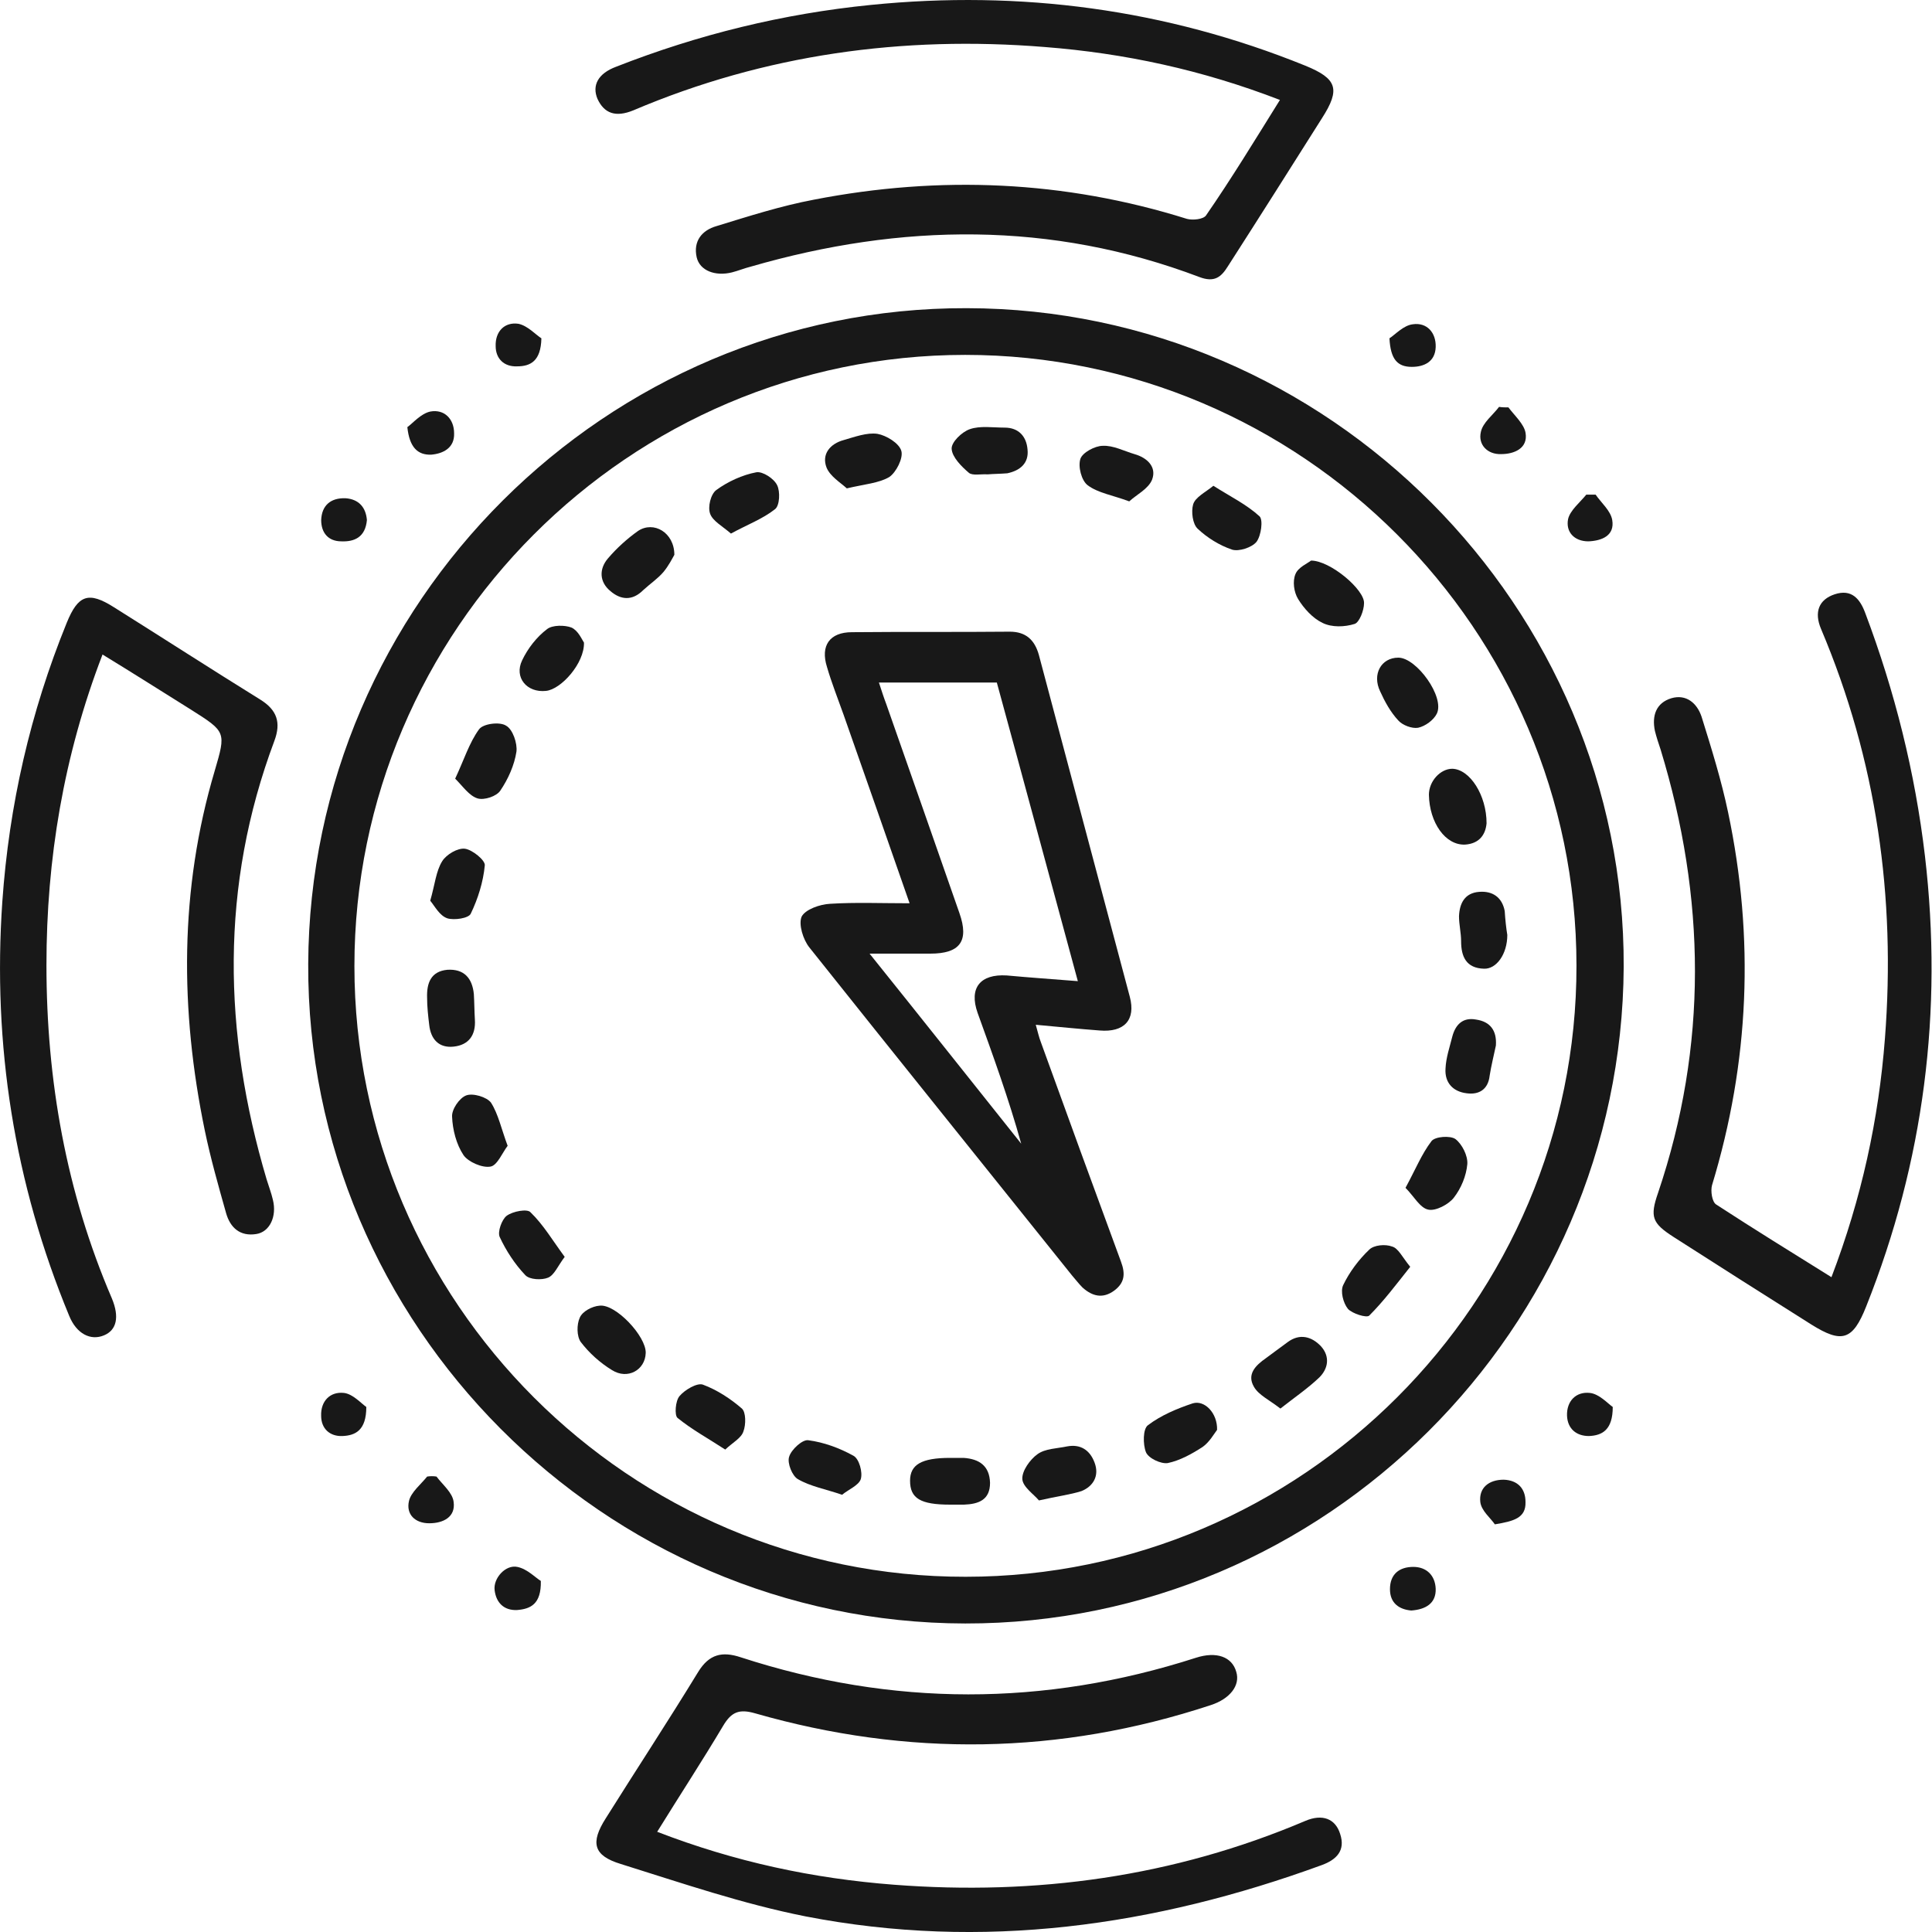 <svg width="45" height="45" viewBox="0 0 45 45" fill="none" xmlns="http://www.w3.org/2000/svg">
<g id="Group">
<path id="Vector" d="M22.481 37.814C14.062 37.802 7.143 30.848 7.179 22.454C7.215 14.048 14.122 7.154 22.517 7.178C30.936 7.19 37.856 14.132 37.819 22.526C37.771 30.945 30.864 37.827 22.481 37.814ZM22.481 8.266C14.655 8.266 8.255 14.677 8.255 22.502C8.255 30.328 14.667 36.738 22.493 36.726C30.32 36.726 36.731 30.316 36.719 22.49C36.719 14.665 30.308 8.266 22.481 8.266Z" fill="#181818"/>
<path id="Vector_2" d="M15.307 42.666C17.122 43.367 18.936 43.754 20.823 43.899C24.126 44.153 27.331 43.718 30.404 42.412C30.803 42.242 31.105 42.363 31.214 42.714C31.347 43.113 31.117 43.319 30.791 43.44C26.884 44.867 22.88 45.435 18.767 44.637C17.303 44.347 15.888 43.863 14.46 43.416C13.819 43.222 13.747 42.92 14.11 42.351C14.823 41.214 15.561 40.09 16.263 38.941C16.517 38.529 16.819 38.457 17.255 38.602C20.787 39.751 24.319 39.751 27.851 38.614C28.335 38.457 28.698 38.59 28.795 38.941C28.892 39.255 28.65 39.569 28.202 39.715C24.682 40.876 21.138 40.924 17.593 39.908C17.218 39.799 17.037 39.872 16.843 40.198C16.36 41.009 15.839 41.807 15.307 42.666Z" fill="#181818"/>
<path id="Vector_3" d="M42.658 29.748C43.36 27.909 43.759 26.071 43.904 24.184C44.158 20.894 43.711 17.713 42.417 14.653C42.247 14.254 42.368 13.964 42.731 13.843C43.13 13.71 43.324 13.952 43.445 14.278C44.134 16.105 44.606 17.991 44.836 19.939C45.259 23.555 44.812 27.051 43.469 30.425C43.154 31.223 42.901 31.296 42.187 30.849C41.11 30.171 40.046 29.494 38.969 28.804C38.485 28.49 38.425 28.345 38.618 27.788C39.78 24.353 39.731 20.906 38.679 17.459C38.63 17.314 38.582 17.169 38.546 17.024C38.473 16.673 38.57 16.371 38.933 16.262C39.272 16.165 39.526 16.371 39.634 16.697C39.864 17.435 40.094 18.173 40.251 18.923C40.868 21.85 40.747 24.741 39.876 27.607C39.84 27.74 39.876 27.994 39.973 28.055C40.844 28.623 41.727 29.167 42.658 29.748Z" fill="#181818"/>
<path id="Vector_4" d="M2.388 15.245C1.481 17.604 1.082 20.011 1.082 22.478C1.082 25.163 1.541 27.763 2.606 30.243C2.787 30.678 2.715 30.981 2.424 31.102C2.11 31.235 1.783 31.065 1.614 30.654C0.332 27.558 -0.176 24.34 0.054 21.002C0.211 18.753 0.707 16.588 1.554 14.507C1.82 13.854 2.062 13.769 2.654 14.144C3.791 14.858 4.916 15.584 6.066 16.297C6.453 16.539 6.549 16.829 6.392 17.253C5.122 20.639 5.195 24.05 6.211 27.473C6.259 27.63 6.32 27.788 6.356 27.945C6.453 28.332 6.283 28.695 5.969 28.743C5.594 28.803 5.364 28.598 5.267 28.259C5.086 27.618 4.904 26.977 4.771 26.336C4.191 23.53 4.178 20.724 5.001 17.954C5.267 17.047 5.267 17.047 4.445 16.527C3.767 16.104 3.102 15.68 2.388 15.245Z" fill="#181818"/>
<path id="Vector_5" d="M29.812 2.328C27.997 1.627 26.195 1.24 24.332 1.095C21.03 0.828 17.824 1.264 14.752 2.57C14.34 2.739 14.074 2.643 13.917 2.304C13.784 1.99 13.929 1.711 14.352 1.554C16.264 0.804 18.235 0.32 20.28 0.115C23.764 -0.236 27.151 0.212 30.404 1.53C31.142 1.832 31.227 2.074 30.792 2.752C30.066 3.901 29.34 5.05 28.602 6.199C28.445 6.453 28.288 6.586 27.937 6.453C24.489 5.146 20.993 5.195 17.485 6.211C17.34 6.247 17.195 6.307 17.05 6.344C16.663 6.441 16.3 6.307 16.227 5.993C16.143 5.618 16.348 5.364 16.687 5.267C17.437 5.037 18.187 4.796 18.961 4.65C21.889 4.082 24.792 4.203 27.646 5.098C27.78 5.134 28.034 5.11 28.094 5.013C28.687 4.155 29.231 3.26 29.812 2.328Z" fill="#181818"/>
<path id="Vector_6" d="M12.597 36.823C12.609 37.367 12.355 37.476 12.041 37.501C11.738 37.513 11.557 37.331 11.521 37.041C11.484 36.763 11.775 36.436 12.053 36.497C12.283 36.545 12.476 36.751 12.597 36.823Z" fill="#181818"/>
<path id="Vector_7" d="M32.871 37.512C32.593 37.488 32.375 37.343 32.375 37.016C32.375 36.665 32.593 36.496 32.919 36.496C33.222 36.496 33.427 36.69 33.44 37.004C33.452 37.343 33.21 37.488 32.871 37.512Z" fill="#181818"/>
<path id="Vector_8" d="M35.134 9.489C35.279 9.682 35.497 9.876 35.533 10.081C35.594 10.444 35.267 10.577 34.965 10.577C34.65 10.589 34.42 10.36 34.493 10.057C34.541 9.839 34.771 9.67 34.916 9.477C34.989 9.489 35.062 9.489 35.134 9.489Z" fill="#181818"/>
<path id="Vector_9" d="M8.532 32.771C8.532 33.315 8.278 33.436 7.976 33.448C7.686 33.46 7.48 33.279 7.48 32.976C7.468 32.638 7.686 32.408 8.012 32.444C8.218 32.468 8.411 32.686 8.532 32.771Z" fill="#181818"/>
<path id="Vector_10" d="M37.564 32.771C37.564 33.303 37.322 33.436 37.008 33.448C36.717 33.448 36.512 33.279 36.499 32.976C36.487 32.638 36.705 32.408 37.032 32.444C37.249 32.468 37.443 32.686 37.564 32.771Z" fill="#181818"/>
<path id="Vector_11" d="M9.488 9.949C9.621 9.852 9.803 9.634 10.021 9.586C10.347 9.525 10.577 9.755 10.577 10.094C10.589 10.432 10.323 10.566 10.045 10.59C9.73 10.602 9.537 10.42 9.488 9.949Z" fill="#181818"/>
<path id="Vector_12" d="M32.363 7.88C32.496 7.795 32.69 7.577 32.908 7.553C33.234 7.505 33.452 7.747 33.44 8.085C33.428 8.424 33.174 8.545 32.883 8.545C32.545 8.545 32.388 8.363 32.363 7.88Z" fill="#181818"/>
<path id="Vector_13" d="M34.818 35.505C34.721 35.36 34.504 35.191 34.479 34.985C34.443 34.658 34.673 34.465 35.024 34.465C35.35 34.477 35.532 34.67 35.532 34.985C35.544 35.36 35.254 35.432 34.818 35.505Z" fill="#181818"/>
<path id="Vector_14" d="M12.61 7.88C12.598 8.412 12.356 8.533 12.041 8.533C11.739 8.545 11.545 8.352 11.545 8.062C11.533 7.723 11.751 7.493 12.078 7.542C12.295 7.59 12.477 7.796 12.61 7.88Z" fill="#181818"/>
<path id="Vector_15" d="M37.165 11.521C37.298 11.714 37.516 11.896 37.552 12.113C37.613 12.476 37.31 12.597 36.996 12.609C36.669 12.609 36.464 12.391 36.524 12.089C36.573 11.883 36.802 11.702 36.948 11.521C37.02 11.521 37.093 11.521 37.165 11.521Z" fill="#181818"/>
<path id="Vector_16" d="M8.546 12.113C8.51 12.512 8.256 12.621 7.953 12.609C7.639 12.609 7.481 12.403 7.481 12.113C7.494 11.774 7.699 11.593 8.05 11.605C8.364 11.629 8.522 11.823 8.546 12.113Z" fill="#181818"/>
<path id="Vector_17" d="M10.167 34.392C10.312 34.585 10.542 34.767 10.566 34.984C10.614 35.335 10.324 35.48 9.997 35.48C9.671 35.48 9.453 35.275 9.526 34.96C9.574 34.755 9.804 34.573 9.949 34.392C10.022 34.38 10.094 34.38 10.167 34.392Z" fill="#181818"/>
<path id="Vector_18" d="M21.186 21.039C20.653 19.515 20.157 18.087 19.649 16.648C19.516 16.273 19.371 15.91 19.262 15.535C19.105 15.04 19.323 14.725 19.843 14.725C21.065 14.713 22.287 14.725 23.52 14.713C23.895 14.713 24.101 14.906 24.198 15.257C24.899 17.906 25.613 20.567 26.315 23.216C26.46 23.76 26.182 24.05 25.613 24.002C25.129 23.966 24.657 23.917 24.125 23.869C24.174 24.038 24.198 24.159 24.246 24.28C24.863 25.985 25.48 27.679 26.109 29.384C26.218 29.674 26.194 29.88 25.952 30.061C25.686 30.255 25.444 30.195 25.214 29.989C25.129 29.904 25.057 29.808 24.972 29.711C22.928 27.159 20.883 24.619 18.851 22.067C18.706 21.885 18.597 21.535 18.67 21.353C18.754 21.184 19.093 21.063 19.335 21.051C19.928 21.014 20.52 21.039 21.186 21.039ZM25.105 22.853C24.464 20.494 23.847 18.196 23.218 15.898C22.299 15.898 21.416 15.898 20.472 15.898C20.532 16.08 20.581 16.237 20.641 16.394C21.21 18.015 21.778 19.636 22.347 21.268C22.577 21.922 22.359 22.212 21.669 22.212C21.234 22.212 20.787 22.212 20.254 22.212C21.488 23.748 22.637 25.199 23.786 26.639C23.496 25.598 23.133 24.595 22.77 23.591C22.565 23.01 22.831 22.683 23.448 22.72C23.968 22.768 24.488 22.804 25.105 22.853Z" fill="#181818"/>
<path id="Vector_19" d="M30.537 13.057C30.985 13.057 31.783 13.734 31.771 14.048C31.771 14.218 31.662 14.496 31.553 14.532C31.323 14.605 31.021 14.617 30.803 14.508C30.573 14.399 30.368 14.169 30.235 13.952C30.138 13.794 30.102 13.54 30.174 13.371C30.235 13.214 30.464 13.117 30.537 13.057Z" fill="#181818"/>
<path id="Vector_20" d="M29.823 32.808C29.557 32.602 29.315 32.493 29.206 32.3C29.037 32.01 29.243 31.804 29.485 31.635C29.654 31.514 29.823 31.381 29.993 31.26C30.271 31.054 30.549 31.127 30.767 31.356C30.985 31.598 30.936 31.877 30.731 32.082C30.465 32.336 30.162 32.542 29.823 32.808Z" fill="#181818"/>
<path id="Vector_21" d="M15.707 12.923C15.659 13.008 15.574 13.177 15.454 13.322C15.32 13.479 15.139 13.6 14.982 13.745C14.728 13.999 14.461 13.975 14.22 13.77C13.954 13.552 13.954 13.249 14.159 13.008C14.365 12.766 14.607 12.548 14.861 12.367C15.224 12.125 15.707 12.403 15.707 12.923Z" fill="#181818"/>
<path id="Vector_22" d="M10.602 18.136C10.807 17.701 10.928 17.302 11.158 16.987C11.255 16.854 11.642 16.806 11.787 16.902C11.944 16.987 12.053 17.314 12.029 17.507C11.981 17.822 11.835 18.148 11.654 18.414C11.569 18.547 11.279 18.644 11.122 18.596C10.928 18.535 10.783 18.318 10.602 18.136Z" fill="#181818"/>
<path id="Vector_23" d="M19.724 11.375C19.578 11.242 19.337 11.097 19.252 10.891C19.131 10.577 19.337 10.335 19.651 10.25C19.905 10.177 20.195 10.069 20.437 10.105C20.643 10.141 20.945 10.323 20.994 10.504C21.042 10.673 20.873 11 20.716 11.109C20.474 11.254 20.135 11.278 19.724 11.375Z" fill="#181818"/>
<path id="Vector_24" d="M15.04 31.513C15.028 31.912 14.617 32.142 14.254 31.912C13.976 31.743 13.722 31.513 13.528 31.259C13.431 31.126 13.431 30.848 13.504 30.691C13.564 30.545 13.794 30.424 13.964 30.412C14.338 30.364 15.052 31.126 15.04 31.513Z" fill="#181818"/>
<path id="Vector_25" d="M34.625 19.176C34.601 19.442 34.456 19.648 34.129 19.672C33.669 19.696 33.294 19.164 33.282 18.511C33.282 18.197 33.548 17.906 33.827 17.906C34.238 17.918 34.625 18.523 34.625 19.176Z" fill="#181818"/>
<path id="Vector_26" d="M22.129 35.046C21.439 35.046 21.197 34.9 21.197 34.489C21.197 34.114 21.463 33.957 22.129 33.957C22.238 33.957 22.334 33.957 22.443 33.957C22.806 33.981 23.048 34.139 23.06 34.538C23.06 34.937 22.794 35.033 22.455 35.046C22.346 35.046 22.238 35.046 22.129 35.046Z" fill="#181818"/>
<path id="Vector_27" d="M28.348 33.304C28.276 33.4 28.167 33.594 28.01 33.703C27.768 33.86 27.489 34.017 27.199 34.078C27.042 34.102 26.752 33.969 26.691 33.824C26.619 33.642 26.619 33.279 26.739 33.195C27.042 32.965 27.417 32.808 27.78 32.687C28.058 32.602 28.36 32.916 28.348 33.304Z" fill="#181818"/>
<path id="Vector_28" d="M32.847 29.506C32.521 29.917 32.231 30.304 31.892 30.643C31.831 30.703 31.493 30.595 31.396 30.486C31.287 30.353 31.214 30.075 31.287 29.929C31.432 29.627 31.65 29.337 31.892 29.107C32.001 28.998 32.267 28.974 32.424 29.034C32.569 29.071 32.666 29.288 32.847 29.506Z" fill="#181818"/>
<path id="Vector_29" d="M32.737 27.667C32.967 27.244 33.112 26.881 33.342 26.579C33.427 26.47 33.778 26.446 33.899 26.53C34.056 26.651 34.189 26.917 34.177 27.111C34.153 27.389 34.032 27.679 33.862 27.897C33.741 28.054 33.439 28.212 33.27 28.175C33.076 28.139 32.931 27.861 32.737 27.667Z" fill="#181818"/>
<path id="Vector_30" d="M11.061 23.749C11.085 24.112 10.916 24.341 10.565 24.378C10.226 24.414 10.033 24.209 9.997 23.87C9.972 23.664 9.948 23.447 9.948 23.241C9.936 22.902 10.033 22.624 10.42 22.588C10.807 22.564 11.001 22.781 11.037 23.156C11.049 23.35 11.049 23.555 11.061 23.749Z" fill="#181818"/>
<path id="Vector_31" d="M24.199 34.948C24.078 34.803 23.824 34.634 23.812 34.452C23.8 34.259 23.994 33.993 24.163 33.872C24.344 33.739 24.622 33.739 24.852 33.69C25.167 33.63 25.385 33.775 25.494 34.065C25.614 34.38 25.457 34.622 25.191 34.73C24.925 34.815 24.622 34.851 24.199 34.948Z" fill="#181818"/>
<path id="Vector_32" d="M23.001 11.049C22.856 11.037 22.65 11.085 22.566 11.012C22.396 10.867 22.178 10.649 22.166 10.456C22.154 10.299 22.408 10.057 22.59 9.996C22.832 9.912 23.122 9.96 23.4 9.96C23.727 9.96 23.908 10.166 23.933 10.468C23.969 10.795 23.751 10.964 23.461 11.024C23.303 11.037 23.146 11.037 23.001 11.049Z" fill="#181818"/>
<path id="Vector_33" d="M16.892 33.763C16.481 33.496 16.106 33.291 15.78 33.025C15.707 32.964 15.731 32.626 15.828 32.517C15.949 32.372 16.239 32.202 16.372 32.251C16.699 32.372 17.013 32.577 17.279 32.807C17.376 32.892 17.376 33.182 17.316 33.339C17.267 33.496 17.074 33.593 16.892 33.763Z" fill="#181818"/>
<path id="Vector_34" d="M17.025 12.428C16.831 12.258 16.602 12.137 16.541 11.968C16.481 11.811 16.553 11.508 16.686 11.412C16.952 11.218 17.291 11.061 17.618 11C17.763 10.976 18.029 11.146 18.102 11.303C18.174 11.448 18.162 11.774 18.053 11.859C17.763 12.089 17.4 12.222 17.025 12.428Z" fill="#181818"/>
<path id="Vector_35" d="M28.262 11.315C28.661 11.568 29.036 11.75 29.339 12.028C29.423 12.113 29.375 12.476 29.266 12.621C29.157 12.754 28.855 12.851 28.698 12.802C28.407 12.705 28.117 12.524 27.899 12.318C27.778 12.21 27.742 11.919 27.79 11.75C27.839 11.581 28.069 11.472 28.262 11.315Z" fill="#181818"/>
<path id="Vector_36" d="M13.602 14.968C13.614 15.451 13.069 16.056 12.719 16.092C12.271 16.141 11.969 15.778 12.162 15.379C12.295 15.101 12.501 14.835 12.743 14.653C12.864 14.556 13.154 14.556 13.311 14.617C13.469 14.689 13.553 14.895 13.602 14.968Z" fill="#181818"/>
<path id="Vector_37" d="M10.021 20.979C10.13 20.604 10.155 20.289 10.3 20.059C10.396 19.902 10.663 19.745 10.832 19.769C11.001 19.793 11.304 20.035 11.292 20.156C11.255 20.543 11.134 20.93 10.965 21.281C10.917 21.39 10.578 21.438 10.421 21.39C10.239 21.329 10.13 21.112 10.021 20.979Z" fill="#181818"/>
<path id="Vector_38" d="M35.108 21.777C35.108 22.224 34.854 22.575 34.564 22.563C34.153 22.551 34.032 22.285 34.032 21.922C34.032 21.729 33.983 21.535 33.983 21.342C33.995 21.039 34.117 20.797 34.455 20.773C34.758 20.749 34.987 20.894 35.048 21.221C35.06 21.426 35.084 21.632 35.108 21.777Z" fill="#181818"/>
<path id="Vector_39" d="M11.824 26.688C11.703 26.845 11.582 27.147 11.425 27.172C11.232 27.208 10.905 27.063 10.796 26.905C10.627 26.651 10.542 26.313 10.53 26.01C10.518 25.841 10.699 25.575 10.857 25.515C11.014 25.454 11.34 25.551 11.437 25.684C11.607 25.95 11.679 26.301 11.824 26.688Z" fill="#181818"/>
<path id="Vector_40" d="M32.57 15.318C32.994 15.318 33.659 16.238 33.465 16.625C33.393 16.77 33.199 16.915 33.03 16.951C32.885 16.975 32.667 16.891 32.57 16.782C32.389 16.588 32.256 16.346 32.147 16.105C31.953 15.705 32.171 15.318 32.57 15.318Z" fill="#181818"/>
<path id="Vector_41" d="M26.302 11.678C25.915 11.533 25.576 11.484 25.335 11.303C25.189 11.194 25.105 10.867 25.165 10.686C25.214 10.541 25.504 10.384 25.685 10.384C25.927 10.371 26.181 10.505 26.423 10.577C26.726 10.662 26.944 10.88 26.835 11.17C26.75 11.387 26.472 11.521 26.302 11.678Z" fill="#181818"/>
<path id="Vector_42" d="M13.153 29.275C12.996 29.481 12.912 29.699 12.766 29.759C12.621 29.82 12.331 29.808 12.234 29.699C11.992 29.445 11.787 29.13 11.641 28.816C11.581 28.695 11.69 28.404 11.799 28.32C11.944 28.211 12.283 28.151 12.355 28.235C12.658 28.526 12.875 28.9 13.153 29.275Z" fill="#181818"/>
<path id="Vector_43" d="M34.842 24.353C34.794 24.582 34.733 24.824 34.697 25.054C34.661 25.381 34.443 25.502 34.165 25.465C33.85 25.429 33.645 25.224 33.669 24.885C33.681 24.631 33.766 24.389 33.826 24.147C33.899 23.869 34.068 23.688 34.383 23.748C34.709 23.796 34.867 24.002 34.842 24.353Z" fill="#181818"/>
<path id="Vector_44" d="M19.614 34.816C19.227 34.683 18.876 34.622 18.586 34.453C18.453 34.38 18.332 34.078 18.38 33.933C18.428 33.763 18.695 33.521 18.828 33.546C19.191 33.594 19.553 33.727 19.88 33.908C20.013 33.981 20.098 34.295 20.049 34.453C20.001 34.598 19.759 34.695 19.614 34.816Z" fill="#181818"/>
</g>
</svg>
